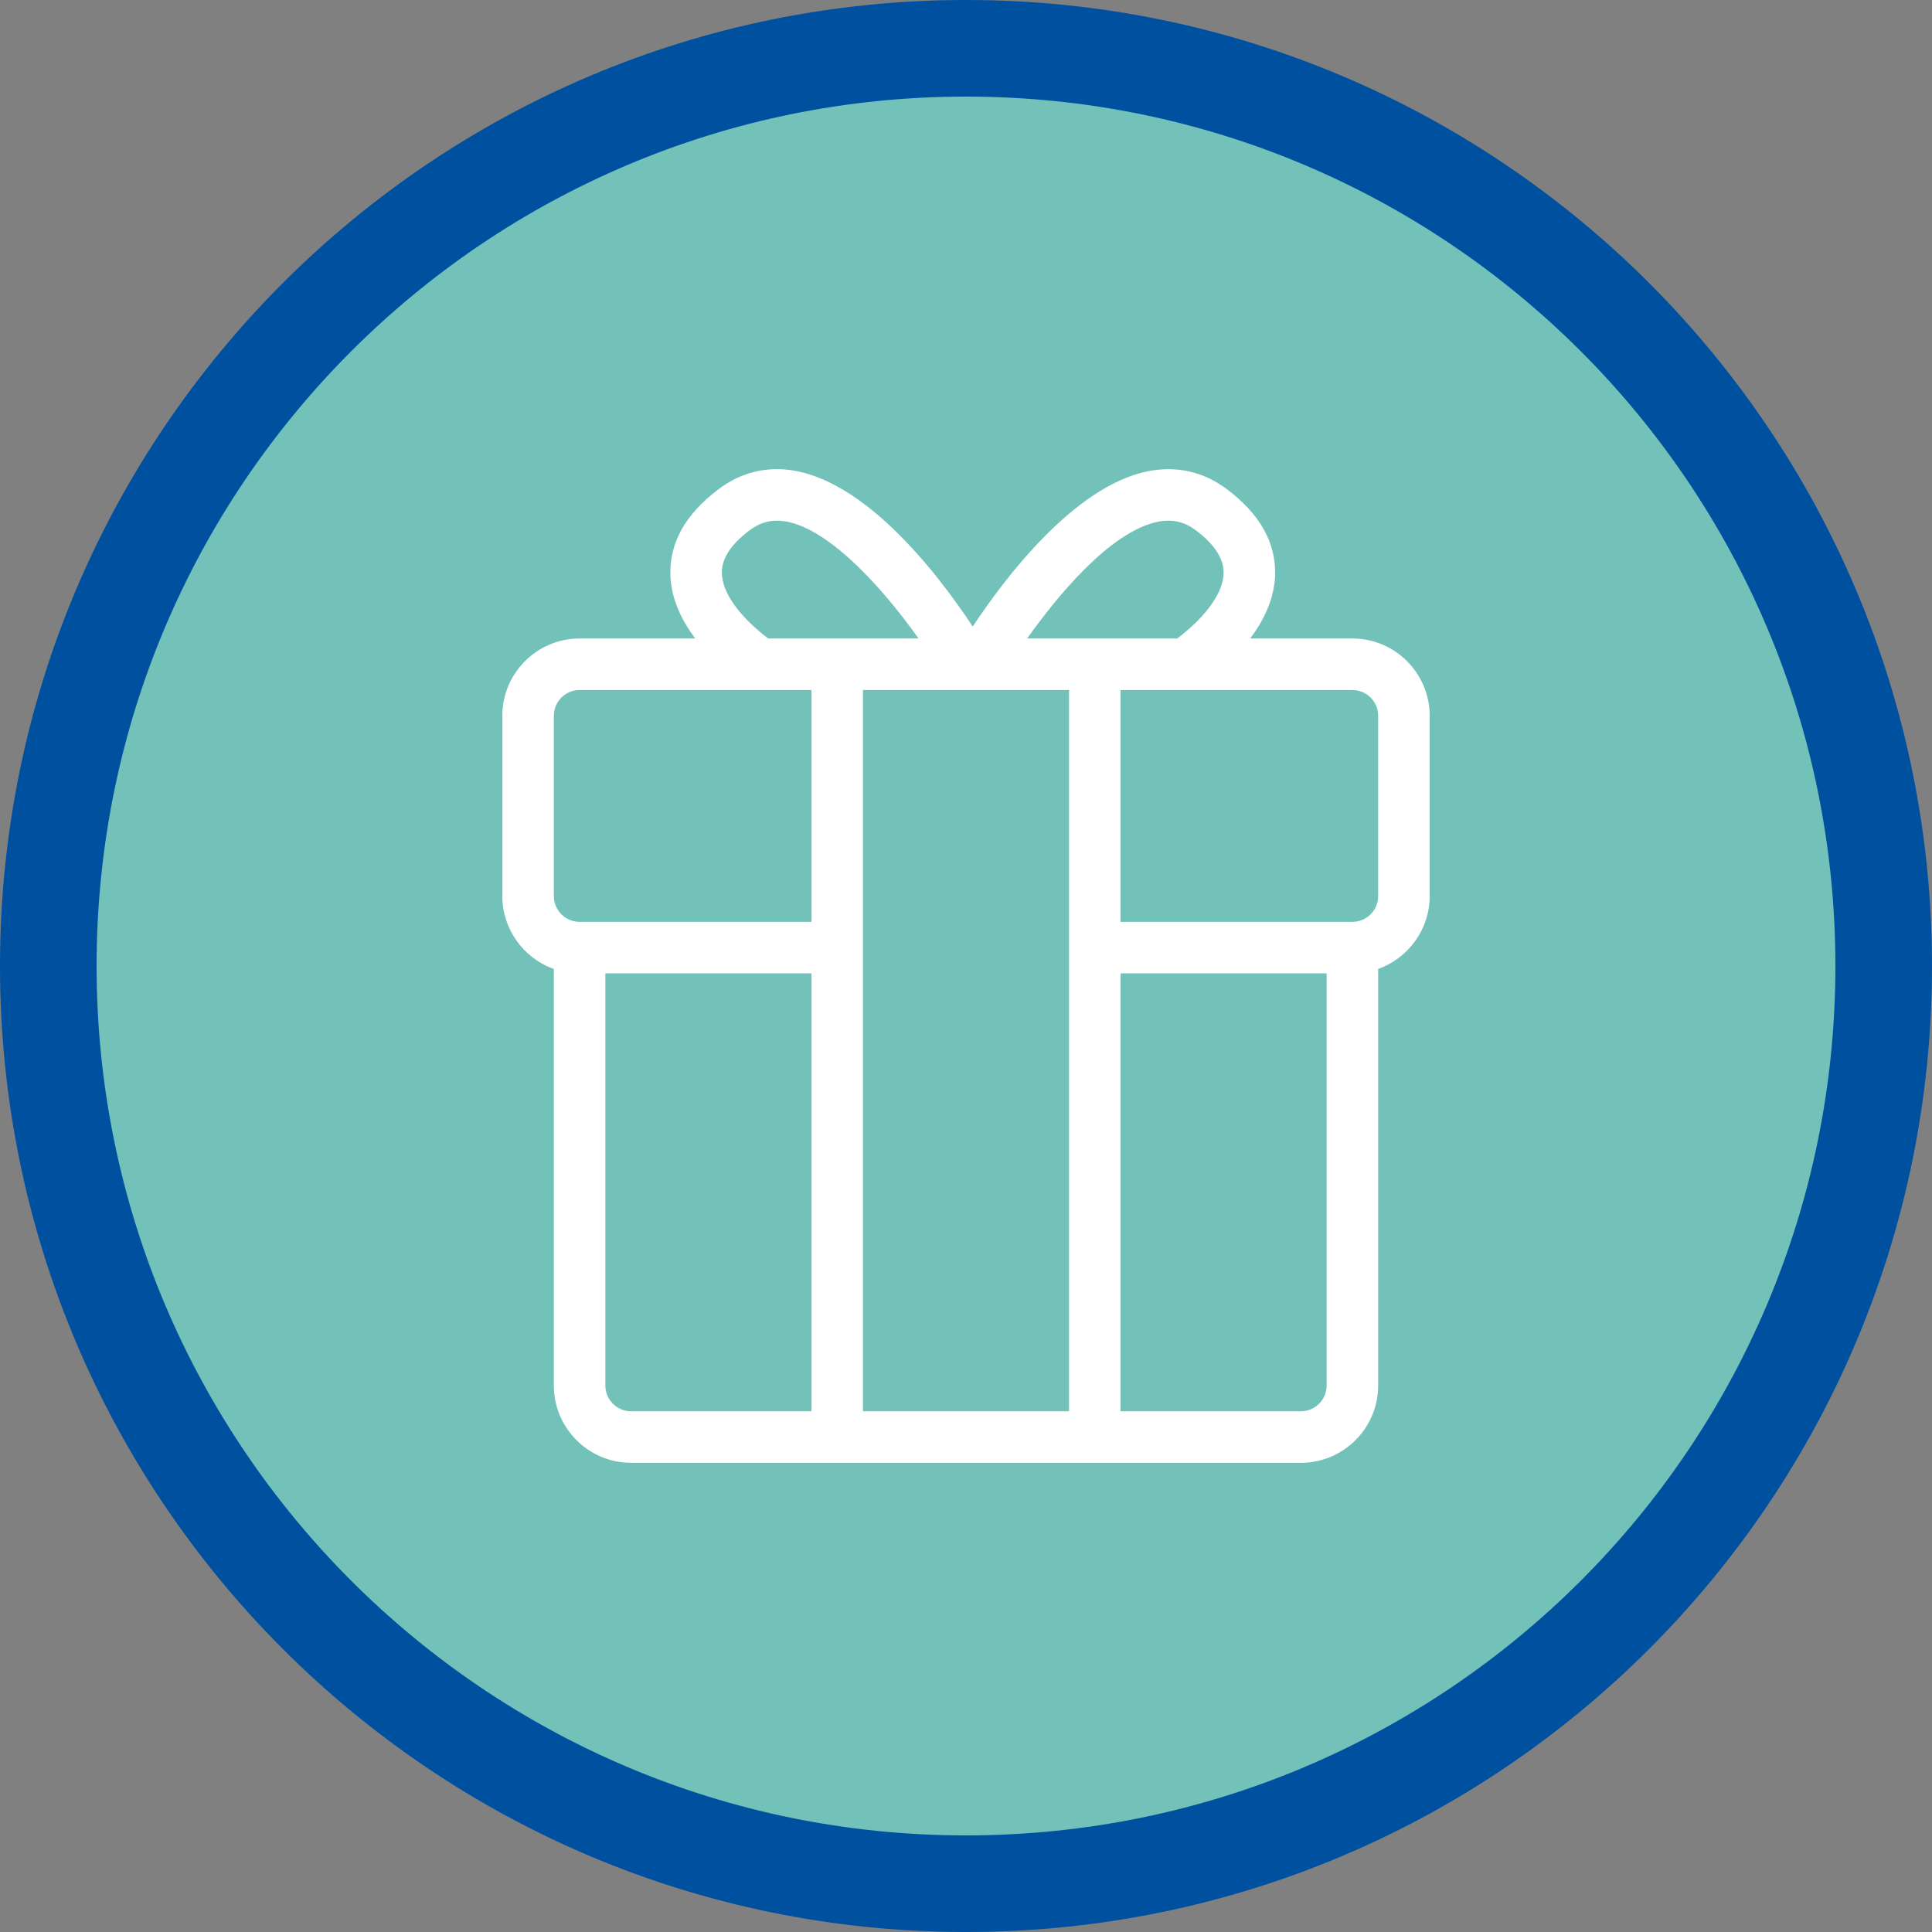 <?xml version="1.0" encoding="utf-8"?>
<!-- Generator: Adobe Illustrator 17.0.0, SVG Export Plug-In . SVG Version: 6.00 Build 0)  -->
<!DOCTYPE svg PUBLIC "-//W3C//DTD SVG 1.1//EN" "http://www.w3.org/Graphics/SVG/1.1/DTD/svg11.dtd">
<svg version="1.1" id="Livello_1" xmlns="http://www.w3.org/2000/svg" xmlns:xlink="http://www.w3.org/1999/xlink" x="0px" y="0px"
	 width="60px" height="60px" viewBox="0 0 60 60" enable-background="new 0 0 60 60" xml:space="preserve">
<rect x="0" y="0" width="60" height="60" fill="#808080" stroke="none"/>
<path fill="#0050a0" d="M30,0c16.569,0,30,13.432,30,30S46.569,60,30,60S0,46.569,0,30S13.432,0,30,0z"/>
<path fill="#72C2B9" d="M30,3c14.912,0,27,12.088,27,27S44.912,57,30,57S3,44.912,3,30S15.088,3,30,3z"/>
<path fill="#FFFFFF" d="M40.4,45.429H19.6c-1.323,0-2.4-1.077-2.4-2.4V30.092c-0.944-0.334-1.6-1.239-1.6-2.263v-5.6
	c0-1.323,1.077-2.4,2.4-2.4h3.592c-0.406-0.539-0.747-1.21-0.773-1.961c-0.035-1.005,0.47-1.906,1.501-2.679
	c0.547-0.411,1.156-0.619,1.81-0.619c2.536,0,5.005,3.262,6.079,4.888c0.97-1.468,3.138-4.356,5.43-4.821
	c0.896-0.179,1.733,0.008,2.459,0.552c1.031,0.773,1.536,1.674,1.501,2.679c-0.026,0.75-0.367,1.421-0.773,1.961H42
	c1.323,0,2.4,1.077,2.4,2.4v5.6c0,1.024-0.656,1.928-1.6,2.263v12.938C42.8,44.353,41.723,45.429,40.4,45.429z M34.8,43.829h5.6
	c0.441,0,0.8-0.359,0.8-0.8v-12.8h-6.4V43.829z M26.8,43.829h6.4v-22.4h-6.4V43.829z M18.8,30.229v12.8c0,0.441,0.359,0.8,0.8,0.8
	h5.6v-13.6H18.8z M34.8,28.629H42c0.441,0,0.8-0.359,0.8-0.8v-5.6c0-0.441-0.359-0.8-0.8-0.8h-7.2V28.629z M18,21.429
	c-0.441,0-0.8,0.359-0.8,0.8v5.6c0,0.441,0.359,0.8,0.8,0.8h7.2v-7.2H18z M31.899,19.829h4.662c0.385-0.29,1.408-1.142,1.438-2.018
	c0.015-0.45-0.275-0.902-0.862-1.343c-0.362-0.271-0.744-0.353-1.18-0.264C34.447,16.511,32.766,18.608,31.899,19.829z
	 M23.856,19.829h4.67c-1.28-1.805-3.054-3.659-4.395-3.659c-0.309,0-0.579,0.095-0.851,0.298c-0.587,0.441-0.877,0.892-0.862,1.342
	C22.448,18.685,23.471,19.538,23.856,19.829z"/>
</svg>

